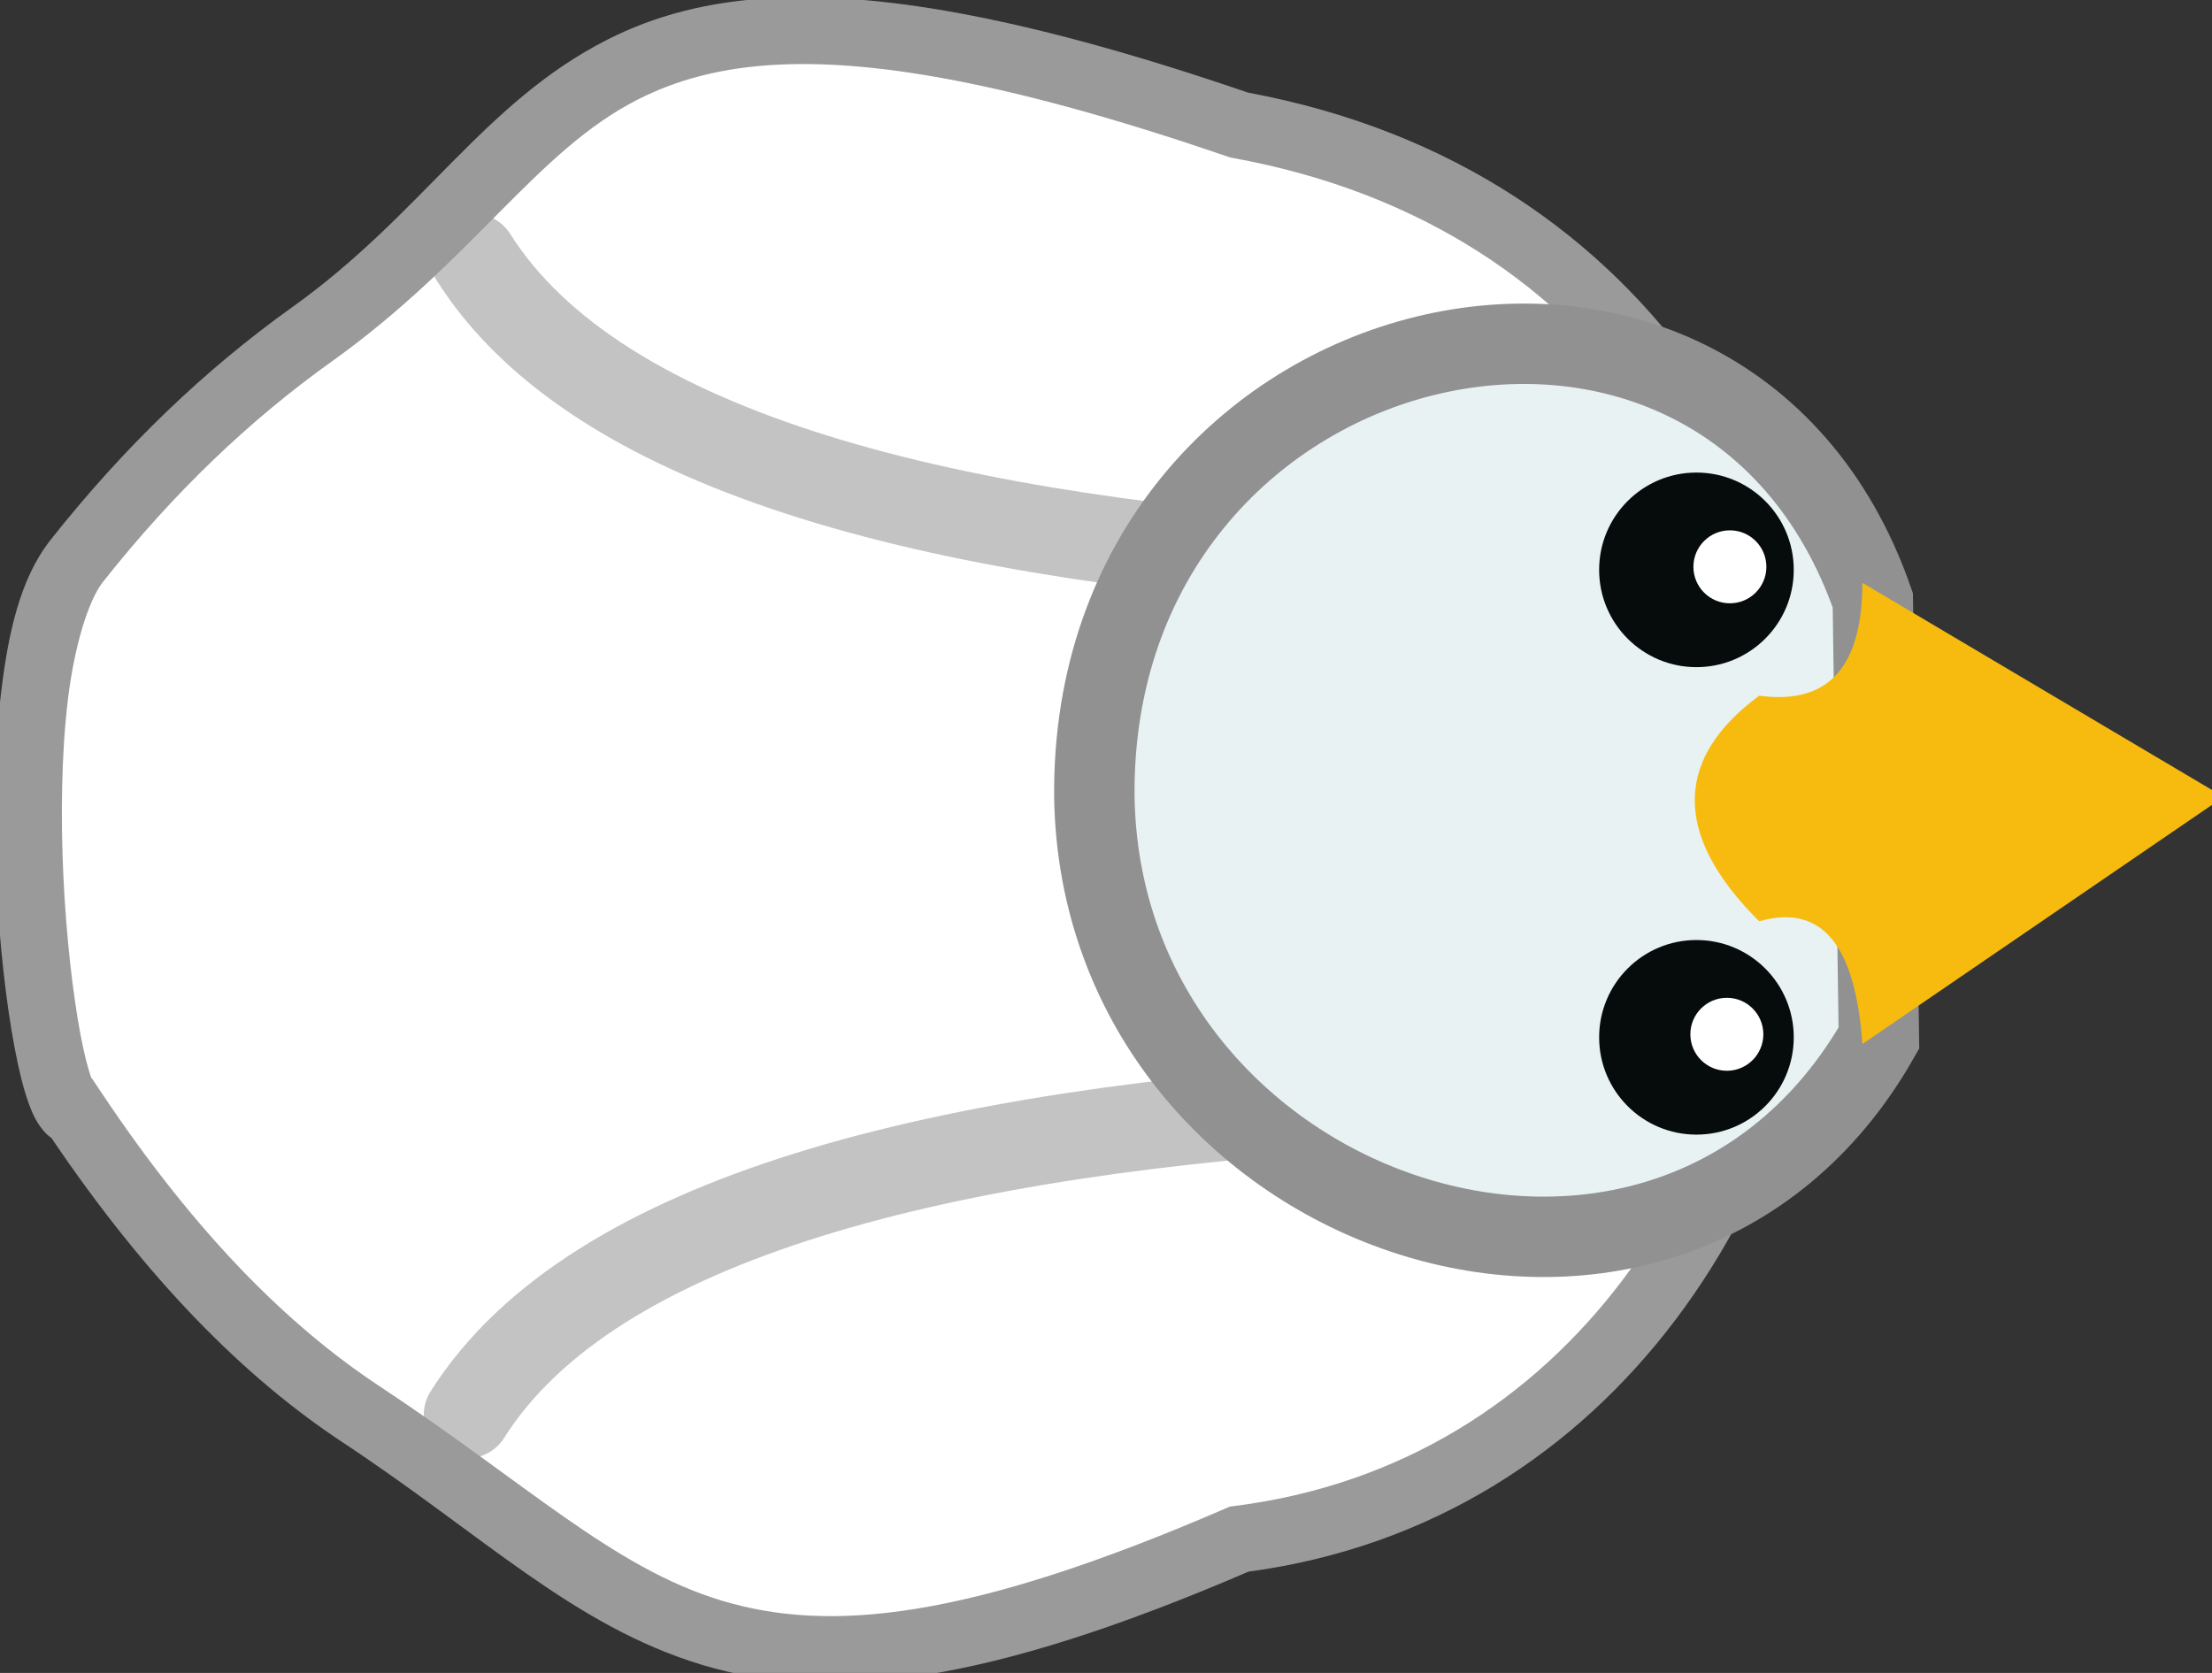 <?xml version="1.0" encoding="UTF-8" standalone="no"?>
<!-- Created with Inkscape (http://www.inkscape.org/) -->

<svg
   width="19.079mm"
   height="14.431mm"
   viewBox="0 0 19.079 14.431"
   version="1.1"
   id="svg1"
   inkscape:version="1.4.2 (f4327f4, 2025-05-13)"
   sodipodi:docname="chicken_1.svg"
   xml:space="preserve"
   xmlns:inkscape="http://www.inkscape.org/namespaces/inkscape"
   xmlns:sodipodi="http://sodipodi.sourceforge.net/DTD/sodipodi-0.dtd"
   xmlns="http://www.w3.org/2000/svg"
   xmlns:svg="http://www.w3.org/2000/svg"><rect x="0" y="0" width="19.079" height="14.431" fill="#333333" stroke="none"/><sodipodi:namedview
     id="namedview1"
     pagecolor="#000000"
     bordercolor="#000000"
     borderopacity="0.25"
     inkscape:showpageshadow="2"
     inkscape:pageopacity="0.0"
     inkscape:pagecheckerboard="true"
     inkscape:deskcolor="#000000"
     inkscape:document-units="mm"
     inkscape:zoom="1.0167041"
     inkscape:cx="35.900318"
     inkscape:cy="-14.26177"
     inkscape:window-width="1920"
     inkscape:window-height="1009"
     inkscape:window-x="-8"
     inkscape:window-y="-8"
     inkscape:window-maximized="1"
     inkscape:current-layer="svg1"
     showguides="false" /><defs
     id="defs1" /><g
     inkscape:label="Camada 1"
     inkscape:groupmode="layer"
     id="layer1"
     transform="matrix(0.046,0,0,0.046,6.052,3.15)"><path
       style="baseline-shift:baseline;display:inline;overflow:visible;opacity:1;vector-effect:none;fill:#ffffff;enable-background:accumulate;stop-color:#000000;stop-opacity:1"
       d="M 100.726,-45.052 C -26.594,-88.718 -22.097,-42.183 -73.103,-5.756 -88.777,5.437 -103.601,19.484 -117.394,36.982 c -15.965,21.114 -6.752,102.763 -0.403,102.907 18.029,27.032 35.98,44.985 53.957,56.856 53.693,35.457 66.494,65.844 164.566,23.431 132.392,-16.777 148.876,-238.134 0,-265.228 z"
       id="path14" /><g
       id="g13"><path
         style="fill:none;fill-opacity:1;stroke:#000000;stroke-width:16.314;stroke-linecap:round;stroke-linejoin:round;stroke-dasharray:none;stroke-opacity:0.237"
         d="m 127.001,138.764 c -80.721,4.742 -147.304,20.595 -170.948,58.058"
         id="path13"
         sodipodi:nodetypes="cc" /><path
         style="fill:none;fill-opacity:1;stroke:#000000;stroke-width:16.314;stroke-linecap:round;stroke-linejoin:round;stroke-dasharray:none;stroke-opacity:0.237"
         d="M 128.142,37.788 C 47.421,33.046 -19.162,17.193 -42.806,-20.27"
         id="path12"
         sodipodi:nodetypes="cc" /></g><path
       style="baseline-shift:baseline;display:inline;overflow:visible;opacity:1;vector-effect:none;fill:#9a9a9a;enable-background:accumulate;stop-color:#000000;stop-opacity:1"
       d="m 13.719,-68.871 c -12.576,0.602 -22.652,3.394 -31.373,7.814 -23.256,11.788 -34.709,32.75 -59.109,50.176 -16.173,11.55 -31.439,26.031 -45.576,43.965 l -0.039,0.049 -0.039,0.051 c -5.345,7.069 -7.576,16.872 -8.92,28.01 -1.344,11.138 -1.479,23.607 -0.916,35.406 0.563,11.799 1.824,22.88 3.406,31.283 0.791,4.202 1.635,7.7 2.668,10.553 0.517,1.427 1.039,2.686 1.945,4.029 0.484,0.717 1.208,1.685 2.318,2.463 18.019,26.653 36.182,44.906 54.605,57.072 26.348,17.399 43.216,34.385 67.281,41.688 C 23.917,250.953 53.335,247.425 102.521,226.244 171.469,216.94 210.364,154.581 212.496,91.645 214.633,28.567 179.475,-36.772 102.463,-51.107 62.458,-64.803 34.623,-69.871 13.719,-68.871 Z m 1.094,12.494 c 18.557,-0.819 44.474,3.772 83.869,17.283 l 0.449,0.152 0.467,0.086 C 171.023,-25.857 201.885,32.819 199.906,91.217 197.928,149.614 162.735,205.97 99.934,213.928 l -0.887,0.113 -0.82,0.354 C 49.785,235.344 23.905,237.787 3.629,231.635 -16.647,225.482 -33.024,209.548 -60.369,191.49 -77.518,180.166 -94.886,162.892 -112.559,136.395 l -1.818,-2.727 -0.078,-0.002 c -0.606,-1.766 -1.338,-4.524 -2.014,-8.113 -1.432,-7.606 -2.665,-18.284 -3.203,-29.555 -0.538,-11.27 -0.38,-23.181 0.84,-33.295 1.218,-10.094 3.813,-18.396 6.445,-21.896 13.432,-17.026 27.792,-30.617 42.943,-41.438 26.607,-19.001 38.408,-39.522 57.484,-49.191 7.154,-3.626 15.638,-6.064 26.771,-6.555 z"
       id="path15"
       sodipodi:nodetypes="ssscccssssscsscscsccccscccsscccssscsscc" /><path
       style="fill:#e8f2f3;fill-opacity:1;stroke:#919191;stroke-width:15.075;stroke-dasharray:none;stroke-opacity:1"
       d="M 219.596,44.084 C 191.297,-37.123 72.813,-9.254 73.629,80.957 74.895,160.239 181.072,195.984 220.736,126.19 Z"
       id="path6"
       sodipodi:nodetypes="cccc" /><path
       style="fill:#f7bb10;fill-opacity:1;stroke-width:0.82"
       d="M 285.382,80.957 217.647,40.819 c -0.052,14.874 -5.626,22.997 -19.351,21.16 -15.271,11.242 -16.935,25.505 0,42.304 13.254,-3.8 18.221,7.107 19.351,23.011 z"
       id="path5"
       sodipodi:nodetypes="cccccc" /><g
       id="g10"><circle
         style="fill:#060b0b;fill-opacity:1;stroke-width:0.795"
         id="path9"
         cx="186.526"
         cy="38.382"
         r="18.246" /><circle
         style="fill:#ffffff;fill-opacity:1;stroke-width:0.298"
         id="circle9"
         cx="192.798"
         cy="37.812"
         r="6.842" /></g><g
       id="g11"
       transform="translate(8.6974126e-4,87.661)"><circle
         style="fill:#060b0b;fill-opacity:1;stroke-width:0.795"
         id="circle10"
         cx="186.526"
         cy="38.382"
         r="18.246" /><circle
         style="fill:#ffffff;fill-opacity:1;stroke-width:0.298"
         id="circle11"
         cx="192.227"
         cy="37.812"
         r="6.842" /></g></g></svg>
